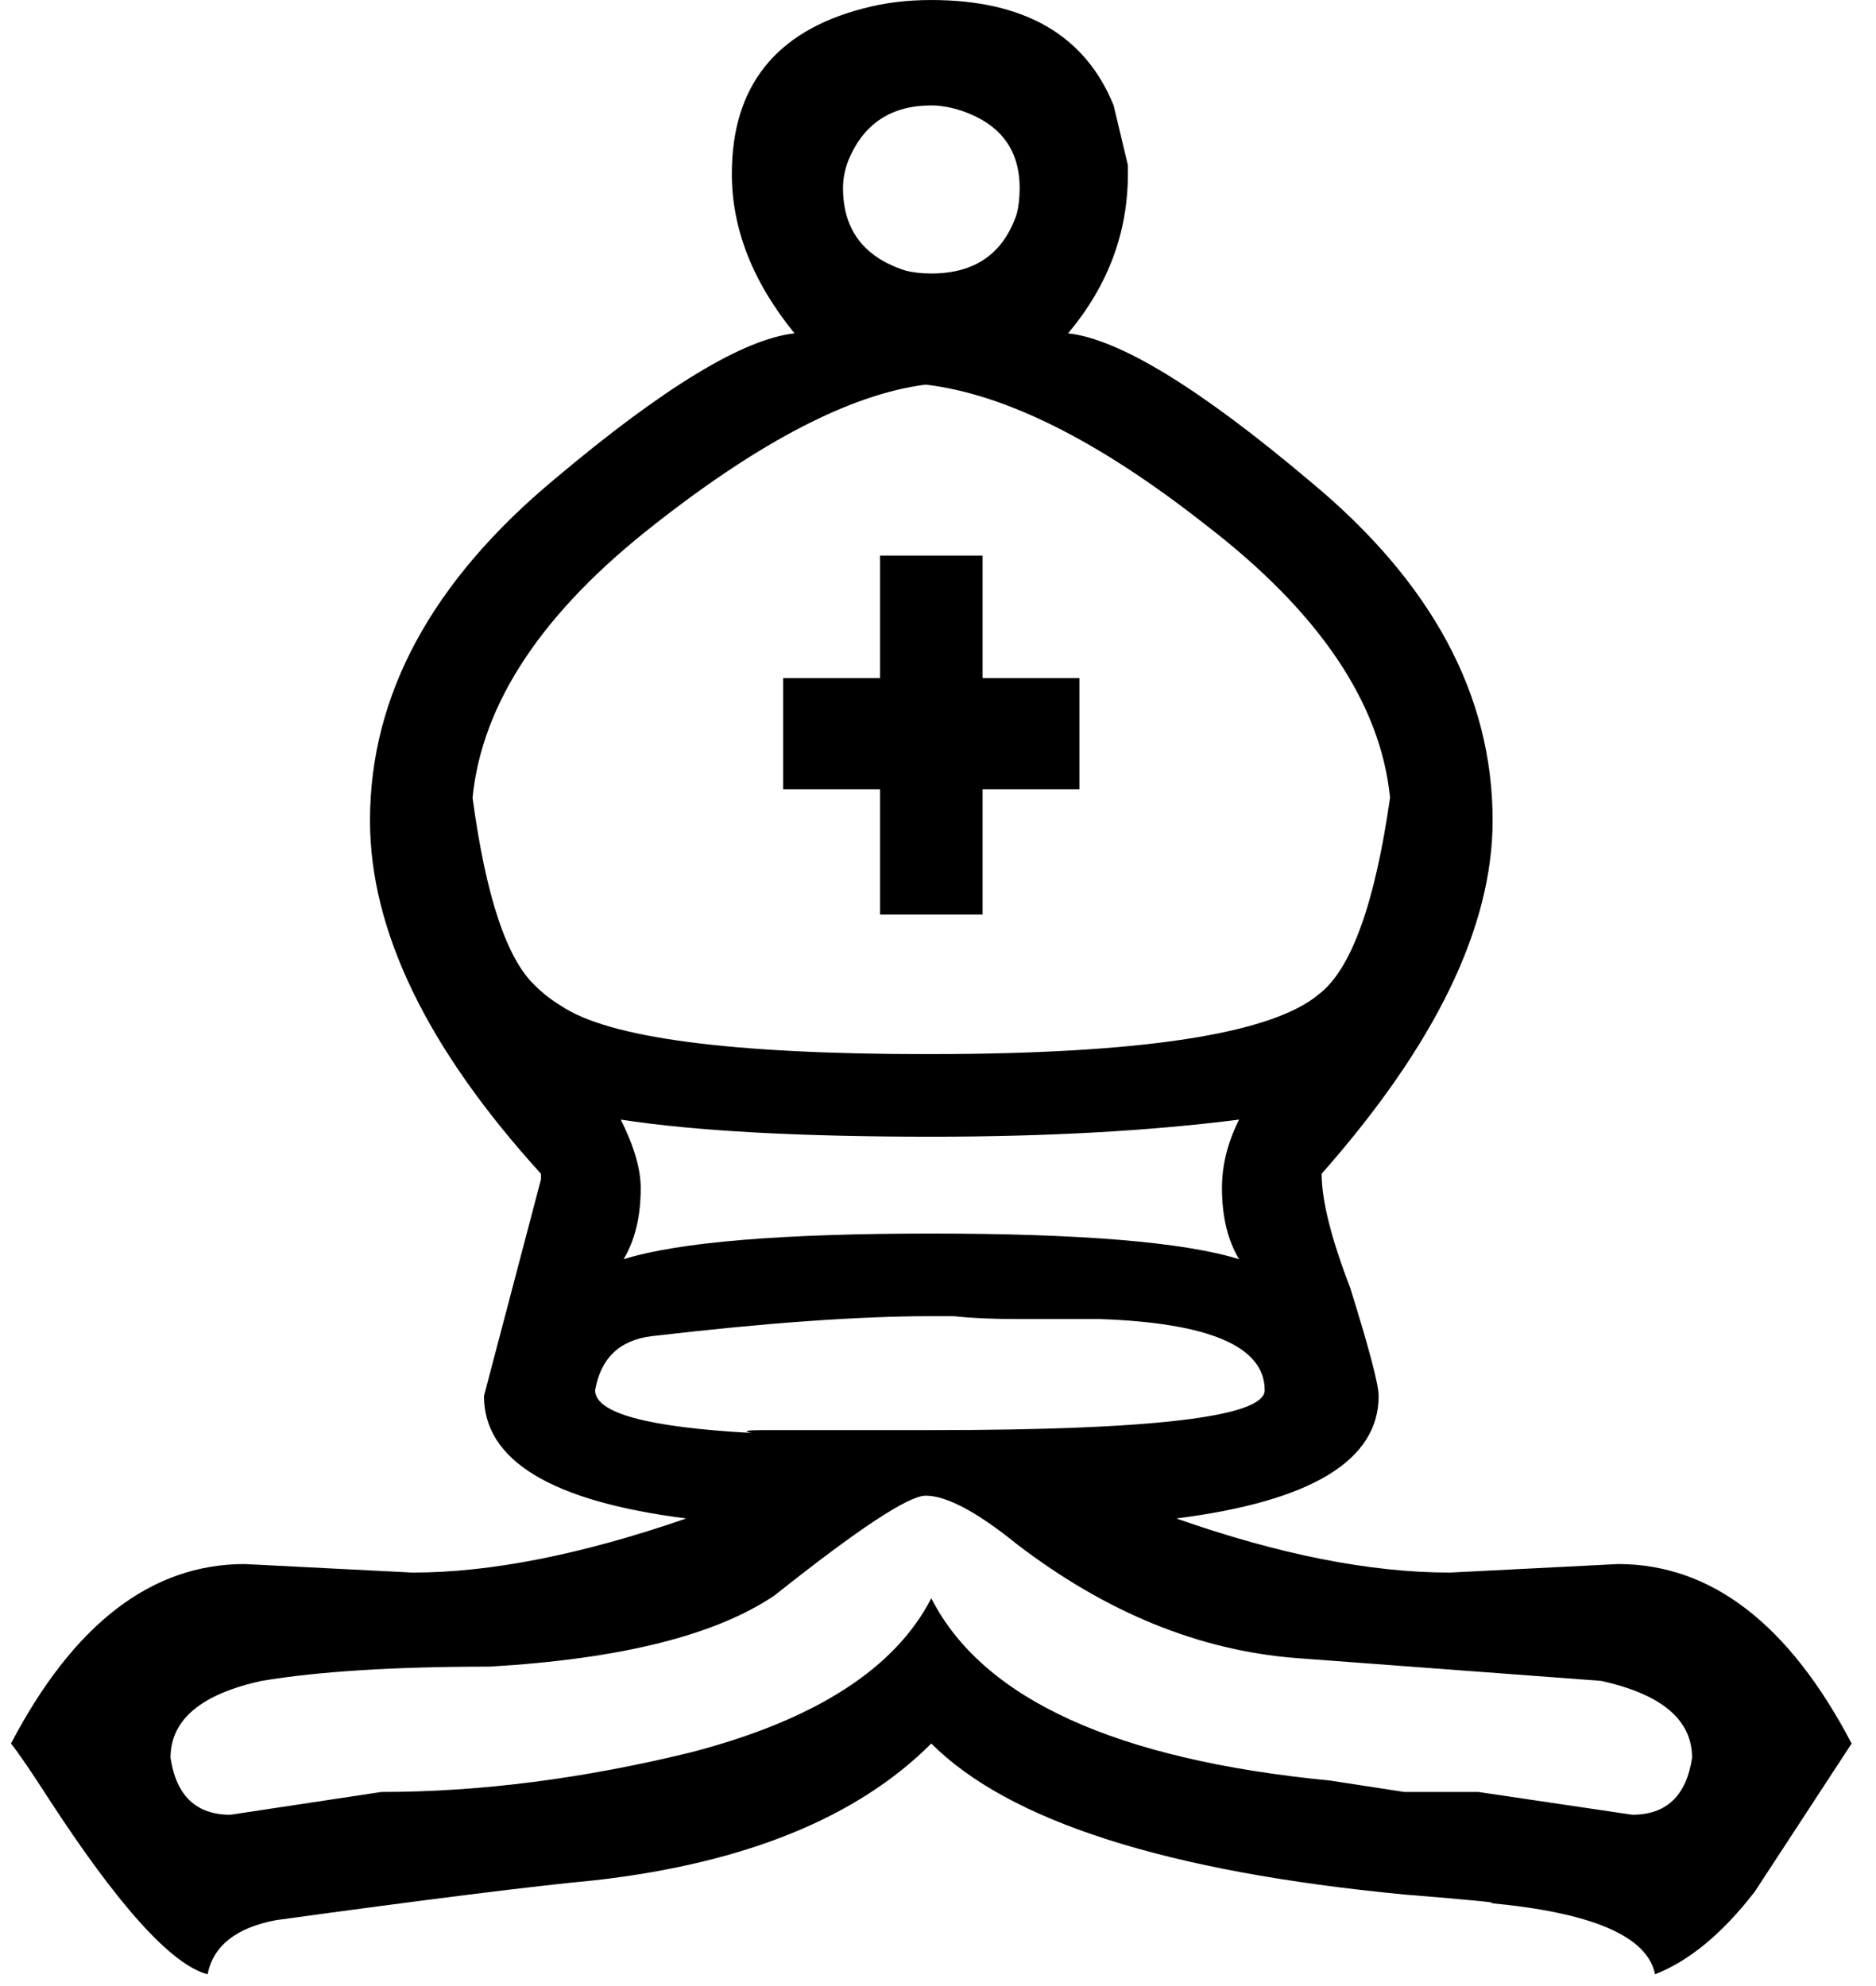 <?xml version="1.0" encoding="UTF-8"?>
<svg width="85" height="90" xmlns="http://www.w3.org/2000/svg">
 <g>
  <title>White Camel</title>
  <g id="layer1">
   <path fill="#000000" stroke-width="1pt" id="path1700" d="m42.198,51.511c-6.025,0 -10.715,-0.258 -14.072,-0.775c0.602,1.205 0.904,2.238 0.904,3.098c-0,1.291 -0.258,2.367 -0.775,3.228c2.496,-0.775 7.143,-1.162 13.943,-1.162c6.799,0 11.447,0.387 13.943,1.162c-0.516,-0.861 -0.775,-1.936 -0.775,-3.228c-0,-1.033 0.258,-2.066 0.775,-3.098c-4.045,0.516 -8.693,0.775 -13.943,0.775m0,-46.734c-1.807,0 -3.055,0.818 -3.744,2.453c-0.172,0.43 -0.258,0.861 -0.258,1.291c-0,1.893 0.947,3.141 2.84,3.744c0.344,0.086 0.732,0.129 1.162,0.129c1.979,0 3.27,-0.904 3.873,-2.711c0.086,-0.344 0.129,-0.732 0.129,-1.162c-0,-1.721 -0.861,-2.883 -2.582,-3.486c-0.517,-0.172 -0.99,-0.258 -1.42,-0.258m0,54.867c-3.271,0 -7.488,0.301 -12.652,0.904c-1.463,0.172 -2.324,0.99 -2.582,2.453c0,1.033 2.367,1.678 7.1,1.936c-0.43,-0.086 -0.258,-0.129 0.516,-0.129c0.774,0 3.313,0 7.617,0c10.07,0 15.105,-0.602 15.105,-1.807c-0,-1.98 -2.496,-3.055 -7.488,-3.227l-3.744,0c-1.119,0 -2.066,-0.043 -2.84,-0.129l-1.033,0m-0.129,-11.877c9.639,0 15.535,-0.904 17.687,-2.711c1.463,-1.119 2.539,-4.088 3.227,-8.908c-0.43,-4.303 -3.228,-8.435 -8.392,-12.394c-4.82,-3.787 -9.037,-5.896 -12.652,-6.326c-3.357,0.43 -7.445,2.539 -12.265,6.326c-5.078,3.959 -7.832,8.09 -8.262,12.394c0.602,4.475 1.549,7.316 2.84,8.521c0.344,0.344 0.732,0.646 1.162,0.904c2.152,1.463 7.703,2.195 16.654,2.195m-2.195,-6.326l0,-5.68l-4.389,0l0,-5.035l4.389,0l0,-5.551l4.648,0l0,5.551l4.389,0l0,5.035l-4.389,0l0,5.68l-4.648,0m2.066,26.336c-0.775,0 -3.055,1.506 -6.842,4.518c-2.668,1.807 -6.971,2.883 -12.91,3.228c-4.303,0 -7.746,0.215 -10.328,0.645c-2.754,0.602 -4.131,1.764 -4.131,3.486c0.258,1.721 1.162,2.582 2.711,2.582l6.842,-1.033c4.475,0 9.166,-0.602 14.072,-1.807c5.594,-1.463 9.209,-3.787 10.844,-6.971c2.324,4.562 8.348,7.316 18.074,8.262c-0,0 1.119,0.172 3.357,0.516c2.238,0 3.357,0 3.357,0l6.971,1.033c1.549,0 2.453,-0.861 2.711,-2.582c-0,-1.721 -1.377,-2.883 -4.131,-3.486l-13.814,-1.033c-4.39,-0.344 -8.607,-2.066 -12.652,-5.164c-1.807,-1.463 -3.185,-2.195 -4.131,-2.195m0.258,11.232c-3.357,3.357 -8.435,5.422 -15.234,6.197c-2.754,0.258 -7.574,0.861 -14.459,1.807c-1.807,0.344 -2.84,1.162 -3.098,2.453c-1.635,-0.43 -4.045,-3.098 -7.23,-8.004c-0.775,-1.205 -1.334,-2.023 -1.678,-2.453c2.84,-5.422 6.369,-8.133 10.586,-8.133l7.617,0.387c3.529,0 7.66,-0.818 12.394,-2.453c-6.111,-0.775 -9.166,-2.625 -9.166,-5.551l2.582,-9.812c0,-0.086 0,-0.172 0,-0.258c-5.164,-5.68 -7.746,-11.017 -7.746,-16.008c0,-5.68 2.797,-10.844 8.391,-15.492c4.906,-4.131 8.521,-6.326 10.844,-6.584c-1.894,-2.324 -2.84,-4.734 -2.84,-7.23c-0,-3.959 1.979,-6.455 5.939,-7.488c0.947,-0.258 1.979,-0.387 3.098,-0.387c4.217,0 6.971,1.592 8.262,4.777l0.646,2.711l0,0.387c-0,2.668 -0.904,5.078 -2.711,7.23c2.324,0.258 5.982,2.496 10.974,6.713c5.508,4.562 8.262,9.682 8.262,15.363c-0,4.82 -2.582,10.156 -7.746,16.008c-0,1.205 0.43,2.926 1.291,5.164c0.861,2.754 1.291,4.389 1.291,4.906c-0,2.926 -3.055,4.777 -9.166,5.551c4.647,1.635 8.779,2.453 12.394,2.453l7.617,-0.387c4.217,0 7.746,2.711 10.586,8.133l-4.389,6.713c-1.463,1.893 -2.969,3.141 -4.518,3.744c-0.344,-1.721 -2.84,-2.797 -7.488,-3.227c0.602,0 -0.689,-0.129 -3.873,-0.387c-10.758,-1.033 -17.902,-3.314 -21.431,-6.842"/>
  </g>
 </g>
</svg>